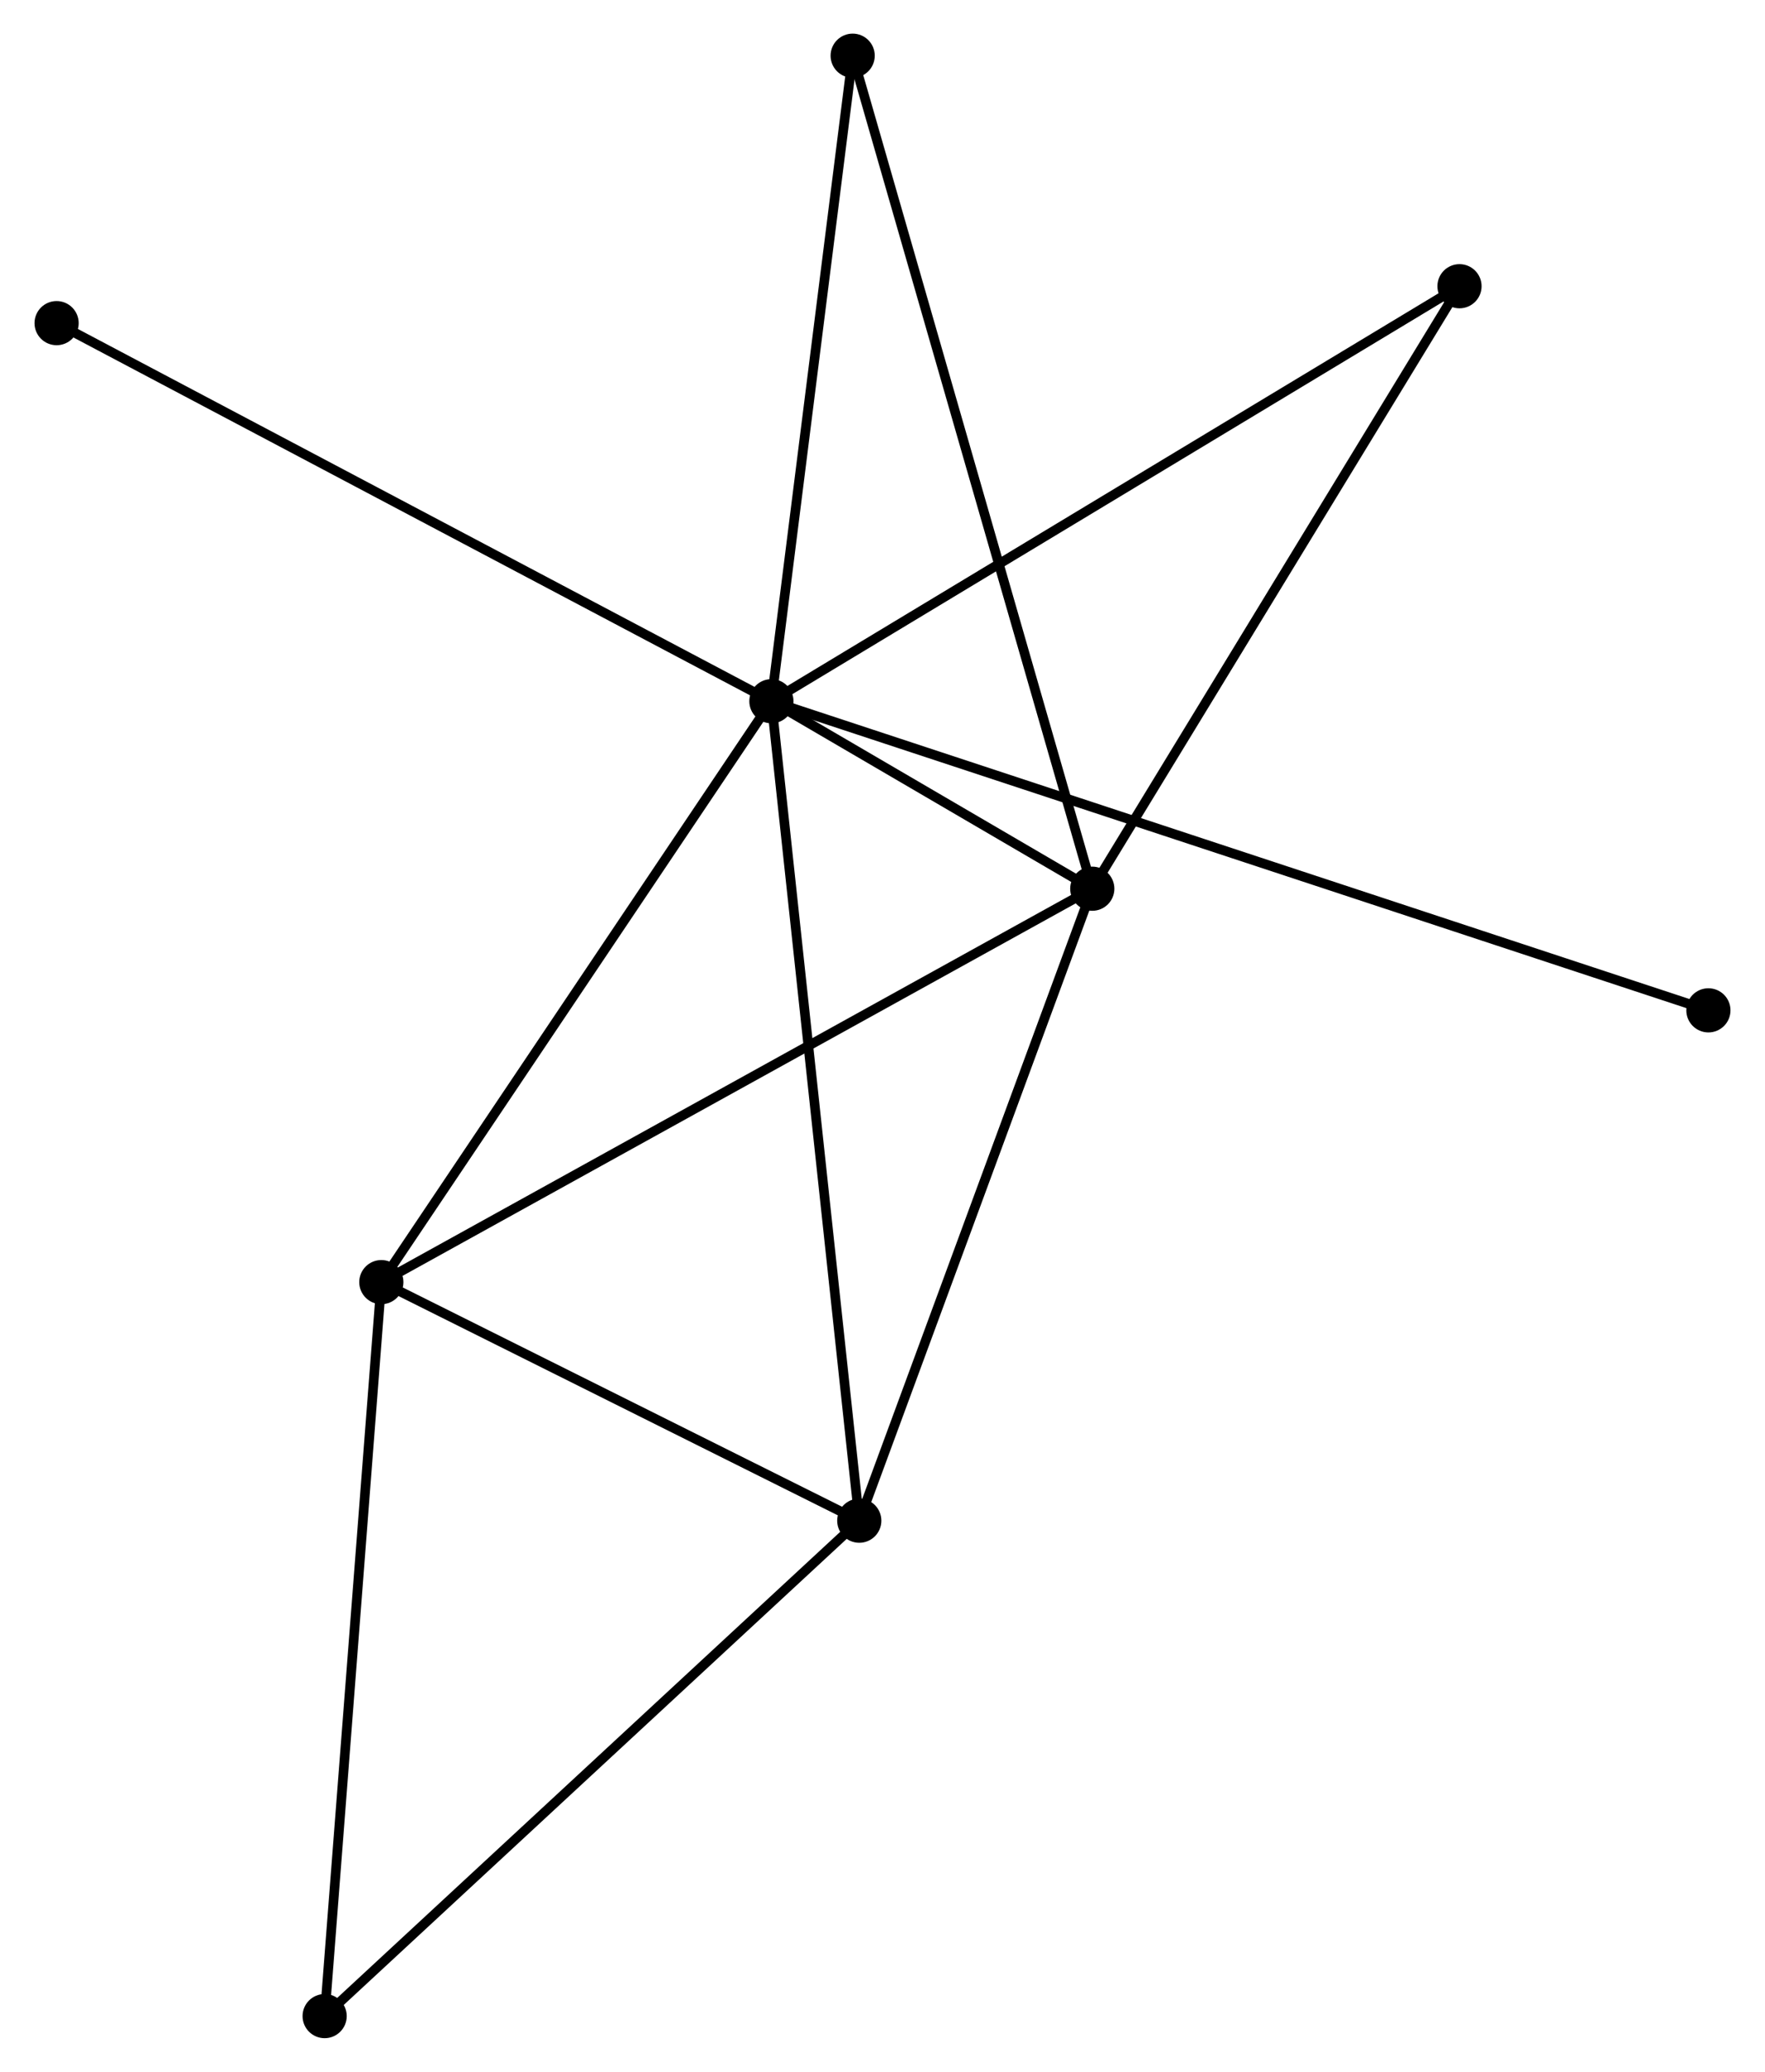 <?xml version="1.0" encoding="UTF-8" standalone="no"?>
<!DOCTYPE svg PUBLIC "-//W3C//DTD SVG 1.1//EN"
 "http://www.w3.org/Graphics/SVG/1.1/DTD/svg11.dtd">
<!-- Generated by graphviz version 2.36.0 (20140111.2315)
 -->
<!-- Title: %3 Pages: 1 -->
<svg width="184pt" height="216pt"
 viewBox="0.00 0.00 183.59 215.74" xmlns="http://www.w3.org/2000/svg" xmlns:xlink="http://www.w3.org/1999/xlink">
<g id="graph0" class="graph" transform="scale(1 1) rotate(0) translate(4 211.736)">
<title>%3</title>
<!-- 0 -->
<g id="node1" class="node"><title>0</title>
<ellipse fill="black" stroke="black" cx="76.227" cy="-138.719" rx="1.8" ry="1.8"/>
</g>
<!-- 1 -->
<g id="node2" class="node"><title>1</title>
<ellipse fill="black" stroke="black" cx="109.638" cy="-119.195" rx="1.8" ry="1.8"/>
</g>
<!-- 0&#45;&#45;1 -->
<g id="edge1" class="edge"><title>0&#45;&#45;1</title>
<path fill="none" stroke="black" d="M78.023,-137.67C83.879,-134.248 102.36,-123.448 107.993,-120.157"/>
</g>
<!-- 2 -->
<g id="node3" class="node"><title>2</title>
<ellipse fill="black" stroke="black" cx="85.377" cy="-53.387" rx="1.8" ry="1.8"/>
</g>
<!-- 0&#45;&#45;2 -->
<g id="edge2" class="edge"><title>0&#45;&#45;2</title>
<path fill="none" stroke="black" d="M76.453,-136.61C77.719,-124.804 83.913,-67.035 85.159,-55.423"/>
</g>
<!-- 3 -->
<g id="node4" class="node"><title>3</title>
<ellipse fill="black" stroke="black" cx="35.612" cy="-78.229" rx="1.8" ry="1.8"/>
</g>
<!-- 0&#45;&#45;3 -->
<g id="edge3" class="edge"><title>0&#45;&#45;3</title>
<path fill="none" stroke="black" d="M75.223,-137.224C69.653,-128.928 42.584,-88.614 36.73,-79.894"/>
</g>
<!-- 5 -->
<g id="node5" class="node"><title>5</title>
<ellipse fill="black" stroke="black" cx="147.874" cy="-181.931" rx="1.8" ry="1.8"/>
</g>
<!-- 0&#45;&#45;5 -->
<g id="edge4" class="edge"><title>0&#45;&#45;5</title>
<path fill="none" stroke="black" d="M77.998,-139.787C87.91,-145.766 136.415,-175.02 146.165,-180.9"/>
</g>
<!-- 6 -->
<g id="node6" class="node"><title>6</title>
<ellipse fill="black" stroke="black" cx="84.689" cy="-205.936" rx="1.8" ry="1.8"/>
</g>
<!-- 0&#45;&#45;6 -->
<g id="edge5" class="edge"><title>0&#45;&#45;6</title>
<path fill="none" stroke="black" d="M76.471,-140.659C77.707,-150.474 83.26,-194.585 84.46,-204.117"/>
</g>
<!-- 7 -->
<g id="node7" class="node"><title>7</title>
<ellipse fill="black" stroke="black" cx="1.8" cy="-178.088" rx="1.8" ry="1.8"/>
</g>
<!-- 0&#45;&#45;7 -->
<g id="edge6" class="edge"><title>0&#45;&#45;7</title>
<path fill="none" stroke="black" d="M74.387,-139.692C64.09,-145.139 13.704,-171.791 3.575,-177.149"/>
</g>
<!-- 8 -->
<g id="node8" class="node"><title>8</title>
<ellipse fill="black" stroke="black" cx="173.791" cy="-106.529" rx="1.8" ry="1.8"/>
</g>
<!-- 0&#45;&#45;8 -->
<g id="edge7" class="edge"><title>0&#45;&#45;8</title>
<path fill="none" stroke="black" d="M78.265,-138.047C91.071,-133.822 160.279,-110.987 172.079,-107.094"/>
</g>
<!-- 1&#45;&#45;2 -->
<g id="edge8" class="edge"><title>1&#45;&#45;2</title>
<path fill="none" stroke="black" d="M108.938,-117.297C105.395,-107.687 89.474,-64.501 86.034,-55.169"/>
</g>
<!-- 1&#45;&#45;3 -->
<g id="edge9" class="edge"><title>1&#45;&#45;3</title>
<path fill="none" stroke="black" d="M107.808,-118.183C97.567,-112.515 47.452,-84.781 37.378,-79.206"/>
</g>
<!-- 1&#45;&#45;5 -->
<g id="edge10" class="edge"><title>1&#45;&#45;5</title>
<path fill="none" stroke="black" d="M110.583,-120.746C115.827,-129.35 141.31,-171.161 146.821,-180.204"/>
</g>
<!-- 1&#45;&#45;6 -->
<g id="edge11" class="edge"><title>1&#45;&#45;6</title>
<path fill="none" stroke="black" d="M109.117,-121.007C105.87,-132.295 88.446,-192.875 85.207,-204.134"/>
</g>
<!-- 2&#45;&#45;3 -->
<g id="edge12" class="edge"><title>2&#45;&#45;3</title>
<path fill="none" stroke="black" d="M83.721,-54.214C76.165,-57.985 44.998,-73.543 37.325,-77.374"/>
</g>
<!-- 4 -->
<g id="node9" class="node"><title>4</title>
<ellipse fill="black" stroke="black" cx="29.709" cy="-1.8" rx="1.8" ry="1.8"/>
</g>
<!-- 2&#45;&#45;4 -->
<g id="edge13" class="edge"><title>2&#45;&#45;4</title>
<path fill="none" stroke="black" d="M84.001,-52.112C76.366,-45.037 39.266,-10.656 31.242,-3.22"/>
</g>
<!-- 3&#45;&#45;4 -->
<g id="edge14" class="edge"><title>3&#45;&#45;4</title>
<path fill="none" stroke="black" d="M35.466,-76.34C34.649,-65.766 30.653,-14.024 29.85,-3.623"/>
</g>
</g>
</svg>
